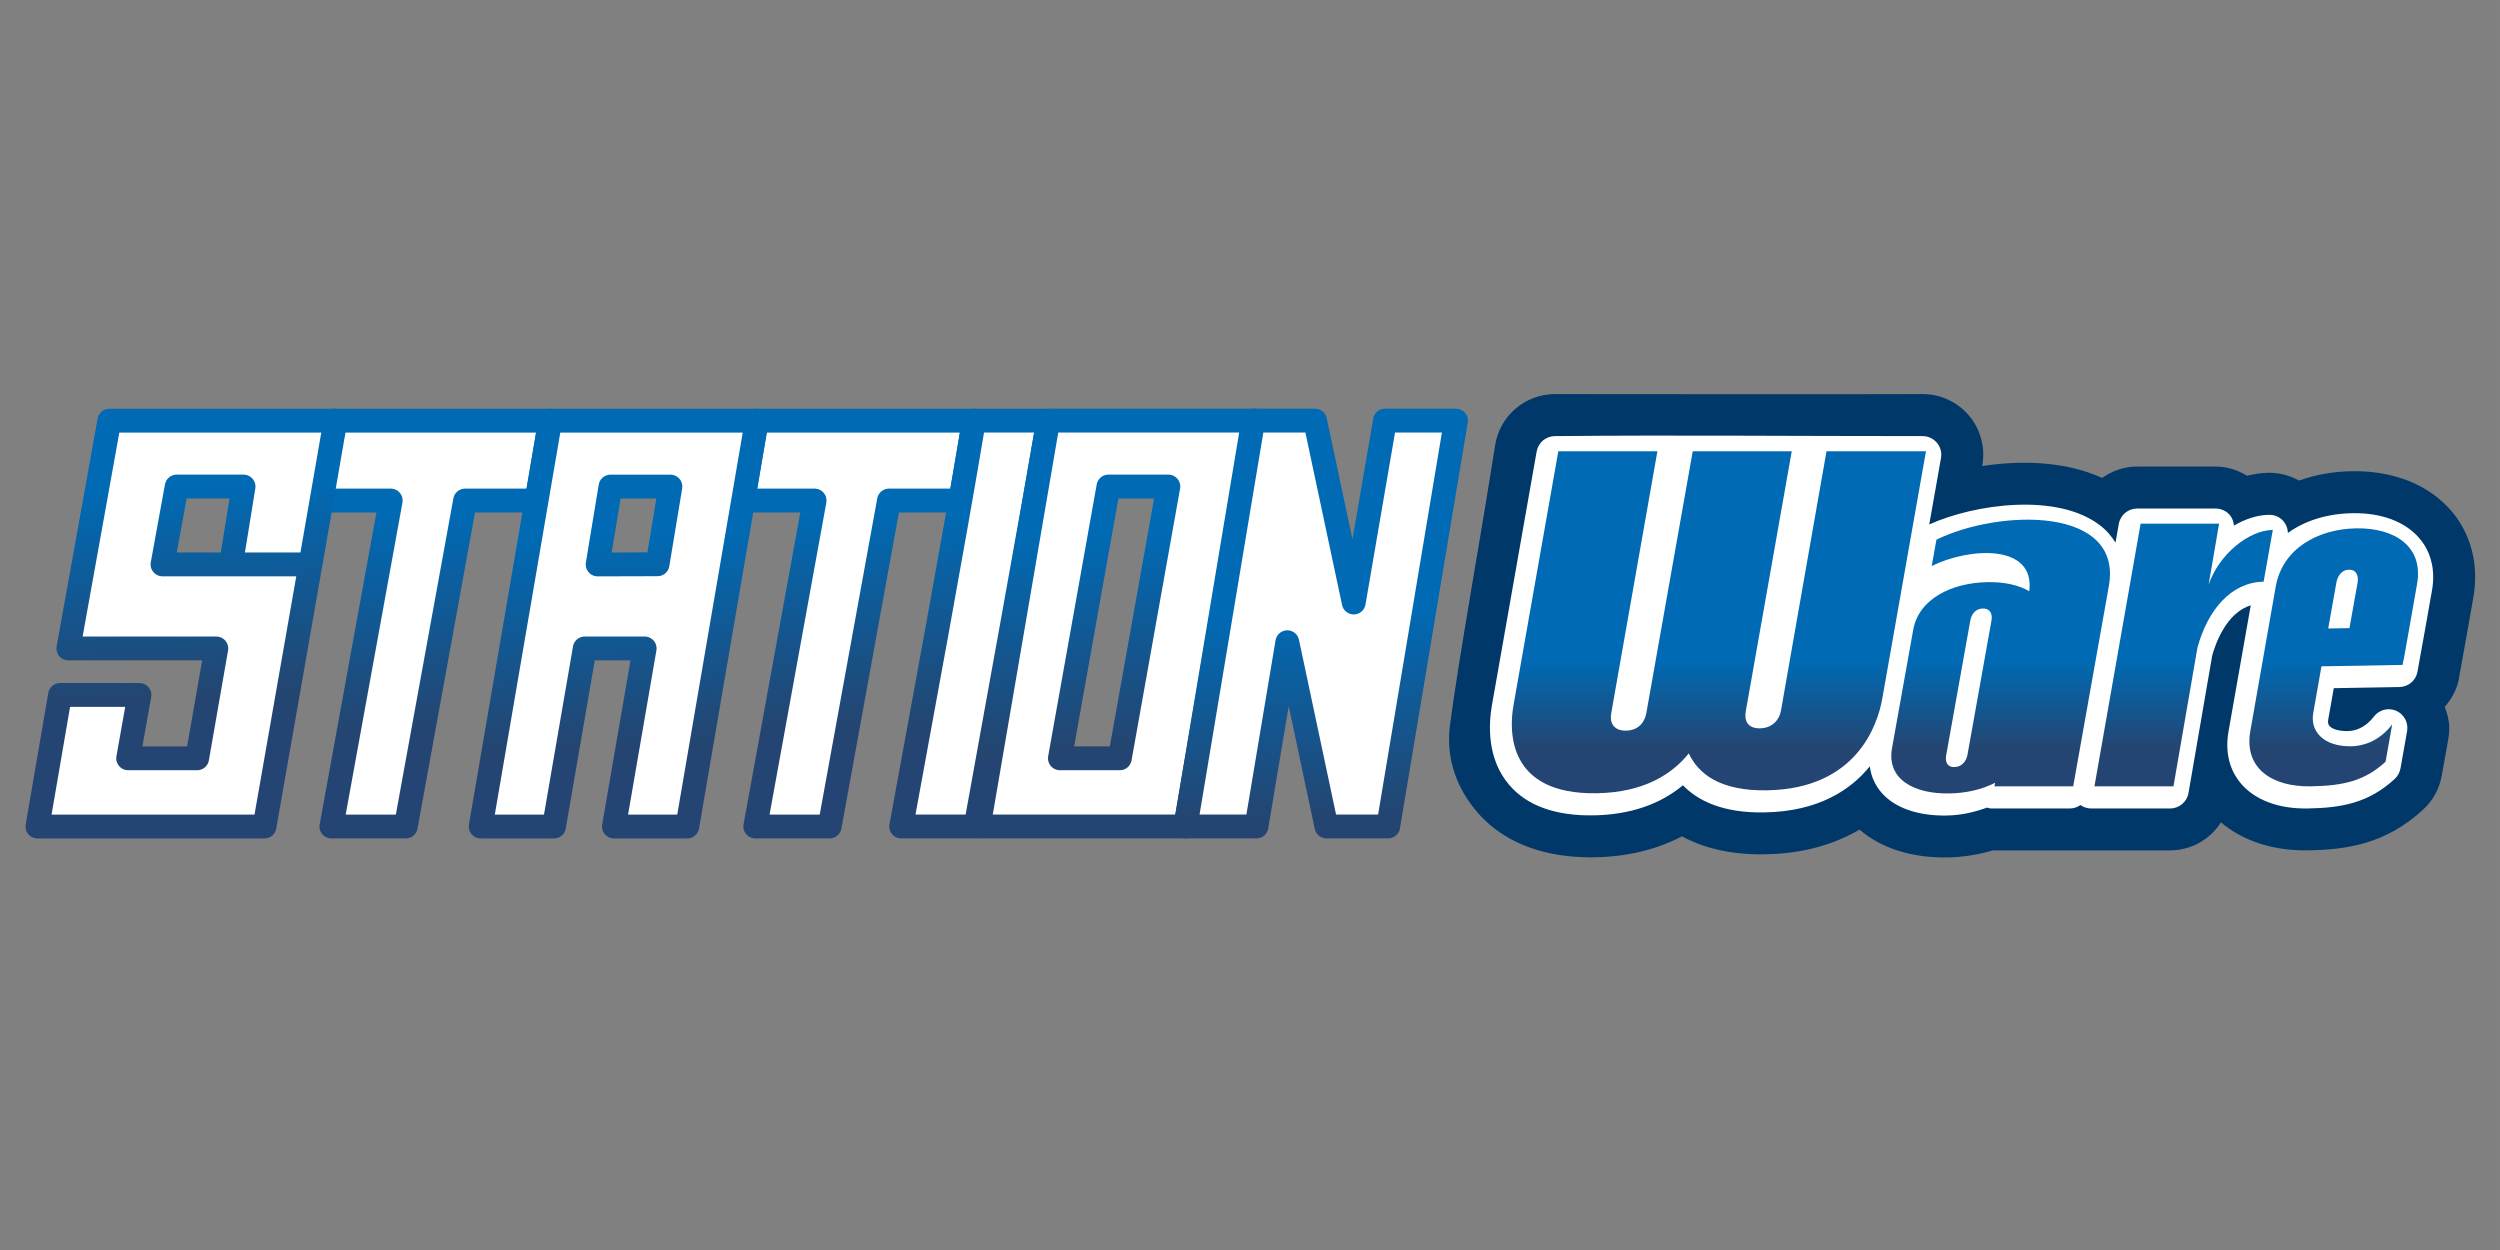 <?xml version="1.0" encoding="UTF-8" standalone="no"?>
<!-- Created with Inkscape (http://www.inkscape.org/) -->

<svg
   width="300pt"
   height="150pt"
   viewBox="0 0 105.833 52.917"
   version="1.1"
   id="svg3223"
   inkscape:version="1.2.2 (732a01da63, 2022-12-09)"
   sodipodi:docname="sw-big-logo.svg"
   inkscape:export-filename="..\logo.png"
   inkscape:export-xdpi="72"
   inkscape:export-ydpi="72"
   xml:space="preserve"
   xmlns:inkscape="http://www.inkscape.org/namespaces/inkscape"
   xmlns:sodipodi="http://sodipodi.sourceforge.net/DTD/sodipodi-0.dtd"
   xmlns:xlink="http://www.w3.org/1999/xlink"
   xmlns="http://www.w3.org/2000/svg"
   xmlns:svg="http://www.w3.org/2000/svg"
   xmlns:rdf="http://www.w3.org/1999/02/22-rdf-syntax-ns#"
   xmlns:cc="http://creativecommons.org/ns#"
   xmlns:dc="http://purl.org/dc/elements/1.1/"><rect x="0" y="0" width="105.833" height="52.917" fill="#808080" stroke="none"/><defs
     id="defs3217"><linearGradient
       inkscape:collect="always"
       id="linearGradient7569"><stop
         style="stop-color:#ffffff;stop-opacity:1;"
         offset="0"
         id="stop7565" /><stop
         style="stop-color:#ffffff;stop-opacity:1;"
         offset="1"
         id="stop7567" /></linearGradient><linearGradient
       x1="0"
       y1="0"
       x2="1"
       y2="0"
       id="linearGradient6765"
       gradientUnits="userSpaceOnUse"
       gradientTransform="matrix(0,9.422,9.422,0,427.488,427.586)"
       spreadMethod="pad"><stop
         id="stop6757"
         style="stop-color:#244573;stop-opacity:1"
         offset="0" /><stop
         id="stop6759"
         style="stop-color:#244570;stop-opacity:1"
         offset="0.034" /><stop
         id="stop6761"
         style="stop-color:#006ab4;stop-opacity:1"
         offset="0.514" /><stop
         id="stop6763"
         style="stop-color:#006ab4;stop-opacity:1"
         offset="1" /></linearGradient><linearGradient
       x1="0"
       y1="0"
       x2="1"
       y2="0"
       id="linearGradient6716"
       gradientUnits="userSpaceOnUse"
       gradientTransform="matrix(0,9.422,9.422,0,427.488,427.586)"
       spreadMethod="pad"><stop
         id="stop6708"
         style="stop-color:#244573;stop-opacity:1"
         offset="0" /><stop
         id="stop6710"
         style="stop-color:#244570;stop-opacity:1"
         offset="0.034" /><stop
         id="stop6712"
         style="stop-color:#006ab4;stop-opacity:1"
         offset="0.36" /><stop
         id="stop6714"
         style="stop-color:#006ab4;stop-opacity:1"
         offset="1" /></linearGradient><clipPath
       id="clipPath18"><path
         d="M 33,543.236 H 684.969 V 33 H 33 Z"
         id="path20" /></clipPath><clipPath
       id="clipPath254"><path
         d="M 33,543.236 H 684.969 V 33 H 33 Z"
         id="path256" /></clipPath><radialGradient
       cx="0"
       cy="0"
       r="1"
       fx="0"
       fy="0"
       id="radialGradient348"
       gradientUnits="userSpaceOnUse"
       gradientTransform="matrix(26.157,0.445,0.445,-26.157,434.48,423.364)"
       spreadMethod="pad"><stop
         id="stop350"
         style="stop-color:#7fa2d4;stop-opacity:1"
         offset="0" /><stop
         id="stop352"
         style="stop-color:#4084c2;stop-opacity:1"
         offset="0.837" /><stop
         id="stop354"
         style="stop-color:#4084c2;stop-opacity:1"
         offset="0.837" /><stop
         id="stop356"
         style="stop-color:#006ab4;stop-opacity:1"
         offset="1" /></radialGradient><radialGradient
       cx="0"
       cy="0"
       r="1"
       fx="0"
       fy="0"
       id="radialGradient372"
       gradientUnits="userSpaceOnUse"
       gradientTransform="matrix(26.174,0.445,0.445,-26.174,434.472,423.366)"
       spreadMethod="pad"><stop
         id="stop374"
         style="stop-color:#7fa2d4;stop-opacity:1"
         offset="0" /><stop
         id="stop376"
         style="stop-color:#4084c2;stop-opacity:1"
         offset="0.837" /><stop
         id="stop378"
         style="stop-color:#4084c2;stop-opacity:1"
         offset="0.837" /><stop
         id="stop380"
         style="stop-color:#006ab4;stop-opacity:1"
         offset="1" /></radialGradient><radialGradient
       cx="0"
       cy="0"
       r="1"
       fx="0"
       fy="0"
       id="radialGradient396"
       gradientUnits="userSpaceOnUse"
       gradientTransform="matrix(26.171,0.445,0.445,-26.171,434.477,423.365)"
       spreadMethod="pad"><stop
         id="stop398"
         style="stop-color:#7fa2d4;stop-opacity:1"
         offset="0" /><stop
         id="stop400"
         style="stop-color:#4084c2;stop-opacity:1"
         offset="0.837" /><stop
         id="stop402"
         style="stop-color:#4084c2;stop-opacity:1"
         offset="0.837" /><stop
         id="stop404"
         style="stop-color:#006ab4;stop-opacity:1"
         offset="1" /></radialGradient><radialGradient
       cx="0"
       cy="0"
       r="1"
       fx="0"
       fy="0"
       id="radialGradient420"
       gradientUnits="userSpaceOnUse"
       gradientTransform="matrix(26.174,0.445,0.445,-26.174,434.472,423.366)"
       spreadMethod="pad"><stop
         id="stop422"
         style="stop-color:#7fa2d4;stop-opacity:1"
         offset="0" /><stop
         id="stop424"
         style="stop-color:#4084c2;stop-opacity:1"
         offset="0.837" /><stop
         id="stop426"
         style="stop-color:#4084c2;stop-opacity:1"
         offset="0.837" /><stop
         id="stop428"
         style="stop-color:#006ab4;stop-opacity:1"
         offset="1" /></radialGradient><radialGradient
       cx="0"
       cy="0"
       r="1"
       fx="0"
       fy="0"
       id="radialGradient444"
       gradientUnits="userSpaceOnUse"
       gradientTransform="matrix(26.171,0.445,0.445,-26.171,434.477,423.365)"
       spreadMethod="pad"><stop
         id="stop446"
         style="stop-color:#7fa2d4;stop-opacity:1"
         offset="0" /><stop
         id="stop448"
         style="stop-color:#4084c2;stop-opacity:1"
         offset="0.837" /><stop
         id="stop450"
         style="stop-color:#4084c2;stop-opacity:1"
         offset="0.837" /><stop
         id="stop452"
         style="stop-color:#006ab4;stop-opacity:1"
         offset="1" /></radialGradient><radialGradient
       cx="0"
       cy="0"
       r="1"
       fx="0"
       fy="0"
       id="radialGradient468"
       gradientUnits="userSpaceOnUse"
       gradientTransform="matrix(26.163,0.445,0.445,-26.163,434.479,423.366)"
       spreadMethod="pad"><stop
         id="stop470"
         style="stop-color:#7fa2d4;stop-opacity:1"
         offset="0" /><stop
         id="stop472"
         style="stop-color:#4084c2;stop-opacity:1"
         offset="0.837" /><stop
         id="stop474"
         style="stop-color:#4084c2;stop-opacity:1"
         offset="0.837" /><stop
         id="stop476"
         style="stop-color:#006ab4;stop-opacity:1"
         offset="1" /></radialGradient><radialGradient
       cx="0"
       cy="0"
       r="1"
       fx="0"
       fy="0"
       id="radialGradient492"
       gradientUnits="userSpaceOnUse"
       gradientTransform="matrix(26.163,0.445,0.445,-26.163,434.479,423.366)"
       spreadMethod="pad"><stop
         id="stop494"
         style="stop-color:#7fa2d4;stop-opacity:1"
         offset="0" /><stop
         id="stop496"
         style="stop-color:#4084c2;stop-opacity:1"
         offset="0.837" /><stop
         id="stop498"
         style="stop-color:#4084c2;stop-opacity:1"
         offset="0.837" /><stop
         id="stop500"
         style="stop-color:#006ab4;stop-opacity:1"
         offset="1" /></radialGradient><radialGradient
       cx="0"
       cy="0"
       r="1"
       fx="0"
       fy="0"
       id="radialGradient516"
       gradientUnits="userSpaceOnUse"
       gradientTransform="matrix(26.157,0.445,0.445,-26.157,434.48,423.364)"
       spreadMethod="pad"><stop
         id="stop518"
         style="stop-color:#7fa2d4;stop-opacity:1"
         offset="0" /><stop
         id="stop520"
         style="stop-color:#4084c2;stop-opacity:1"
         offset="0.837" /><stop
         id="stop522"
         style="stop-color:#4084c2;stop-opacity:1"
         offset="0.837" /><stop
         id="stop524"
         style="stop-color:#006ab4;stop-opacity:1"
         offset="1" /></radialGradient><radialGradient
       cx="0"
       cy="0"
       r="1"
       fx="0"
       fy="0"
       id="radialGradient540"
       gradientUnits="userSpaceOnUse"
       gradientTransform="matrix(26.174,0.445,0.445,-26.174,434.472,423.366)"
       spreadMethod="pad"><stop
         id="stop542"
         style="stop-color:#7fa2d4;stop-opacity:1"
         offset="0" /><stop
         id="stop544"
         style="stop-color:#4084c2;stop-opacity:1"
         offset="0.837" /><stop
         id="stop546"
         style="stop-color:#4084c2;stop-opacity:1"
         offset="0.837" /><stop
         id="stop548"
         style="stop-color:#006ab4;stop-opacity:1"
         offset="1" /></radialGradient><radialGradient
       cx="0"
       cy="0"
       r="1"
       fx="0"
       fy="0"
       id="radialGradient564"
       gradientUnits="userSpaceOnUse"
       gradientTransform="matrix(26.171,0.445,0.445,-26.171,434.477,423.365)"
       spreadMethod="pad"><stop
         id="stop566"
         style="stop-color:#7fa2d4;stop-opacity:1"
         offset="0" /><stop
         id="stop568"
         style="stop-color:#4084c2;stop-opacity:1"
         offset="0.837" /><stop
         id="stop570"
         style="stop-color:#4084c2;stop-opacity:1"
         offset="0.837" /><stop
         id="stop572"
         style="stop-color:#006ab4;stop-opacity:1"
         offset="1" /></radialGradient><radialGradient
       cx="0"
       cy="0"
       r="1"
       fx="0"
       fy="0"
       id="radialGradient588"
       gradientUnits="userSpaceOnUse"
       gradientTransform="matrix(26.174,0.445,0.445,-26.174,434.472,423.366)"
       spreadMethod="pad"><stop
         id="stop590"
         style="stop-color:#7fa2d4;stop-opacity:1"
         offset="0" /><stop
         id="stop592"
         style="stop-color:#4084c2;stop-opacity:1"
         offset="0.837" /><stop
         id="stop594"
         style="stop-color:#4084c2;stop-opacity:1"
         offset="0.837" /><stop
         id="stop596"
         style="stop-color:#006ab4;stop-opacity:1"
         offset="1" /></radialGradient><radialGradient
       cx="0"
       cy="0"
       r="1"
       fx="0"
       fy="0"
       id="radialGradient612"
       gradientUnits="userSpaceOnUse"
       gradientTransform="matrix(26.171,0.445,0.445,-26.171,434.477,423.365)"
       spreadMethod="pad"><stop
         id="stop614"
         style="stop-color:#7fa2d4;stop-opacity:1"
         offset="0" /><stop
         id="stop616"
         style="stop-color:#4084c2;stop-opacity:1"
         offset="0.837" /><stop
         id="stop618"
         style="stop-color:#4084c2;stop-opacity:1"
         offset="0.837" /><stop
         id="stop620"
         style="stop-color:#006ab4;stop-opacity:1"
         offset="1" /></radialGradient><radialGradient
       cx="0"
       cy="0"
       r="1"
       fx="0"
       fy="0"
       id="radialGradient636"
       gradientUnits="userSpaceOnUse"
       gradientTransform="matrix(26.324,0.448,0.448,-26.324,434.476,423.13)"
       spreadMethod="pad"><stop
         id="stop638"
         style="stop-color:#7fa2d4;stop-opacity:1"
         offset="0" /><stop
         id="stop640"
         style="stop-color:#4084c2;stop-opacity:1"
         offset="0.837" /><stop
         id="stop642"
         style="stop-color:#4084c2;stop-opacity:1"
         offset="0.837" /><stop
         id="stop644"
         style="stop-color:#006ab4;stop-opacity:1"
         offset="1" /></radialGradient><radialGradient
       cx="0"
       cy="0"
       r="1"
       fx="0"
       fy="0"
       id="radialGradient660"
       gradientUnits="userSpaceOnUse"
       gradientTransform="matrix(26.163,0.445,0.445,-26.163,434.479,423.366)"
       spreadMethod="pad"><stop
         id="stop662"
         style="stop-color:#7fa2d4;stop-opacity:1"
         offset="0" /><stop
         id="stop664"
         style="stop-color:#4084c2;stop-opacity:1"
         offset="0.837" /><stop
         id="stop666"
         style="stop-color:#4084c2;stop-opacity:1"
         offset="0.837" /><stop
         id="stop668"
         style="stop-color:#006ab4;stop-opacity:1"
         offset="1" /></radialGradient><radialGradient
       cx="0"
       cy="0"
       r="1"
       fx="0"
       fy="0"
       id="radialGradient684"
       gradientUnits="userSpaceOnUse"
       gradientTransform="matrix(26.164,0.445,0.445,-26.164,434.478,423.363)"
       spreadMethod="pad"><stop
         id="stop686"
         style="stop-color:#7fa2d4;stop-opacity:1"
         offset="0" /><stop
         id="stop688"
         style="stop-color:#4084c2;stop-opacity:1"
         offset="0.837" /><stop
         id="stop690"
         style="stop-color:#4084c2;stop-opacity:1"
         offset="0.837" /><stop
         id="stop692"
         style="stop-color:#006ab4;stop-opacity:1"
         offset="1" /></radialGradient><radialGradient
       cx="0"
       cy="0"
       r="1"
       fx="0"
       fy="0"
       id="radialGradient708"
       gradientUnits="userSpaceOnUse"
       gradientTransform="matrix(26.181,0.445,0.445,-26.181,434.469,423.362)"
       spreadMethod="pad"><stop
         id="stop710"
         style="stop-color:#7fa2d4;stop-opacity:1"
         offset="0" /><stop
         id="stop712"
         style="stop-color:#4084c2;stop-opacity:1"
         offset="0.837" /><stop
         id="stop714"
         style="stop-color:#4084c2;stop-opacity:1"
         offset="0.837" /><stop
         id="stop716"
         style="stop-color:#006ab4;stop-opacity:1"
         offset="1" /></radialGradient><radialGradient
       cx="0"
       cy="0"
       r="1"
       fx="0"
       fy="0"
       id="radialGradient732"
       gradientUnits="userSpaceOnUse"
       gradientTransform="matrix(26.155,0.445,0.445,-26.155,434.482,423.367)"
       spreadMethod="pad"><stop
         id="stop734"
         style="stop-color:#7fa2d4;stop-opacity:1"
         offset="0" /><stop
         id="stop736"
         style="stop-color:#4084c2;stop-opacity:1"
         offset="0.837" /><stop
         id="stop738"
         style="stop-color:#4084c2;stop-opacity:1"
         offset="0.837" /><stop
         id="stop740"
         style="stop-color:#006ab4;stop-opacity:1"
         offset="1" /></radialGradient><radialGradient
       cx="0"
       cy="0"
       r="1"
       fx="0"
       fy="0"
       id="radialGradient756"
       gradientUnits="userSpaceOnUse"
       gradientTransform="matrix(26.155,0.445,0.445,-26.155,434.482,423.367)"
       spreadMethod="pad"><stop
         id="stop758"
         style="stop-color:#7fa2d4;stop-opacity:1"
         offset="0" /><stop
         id="stop760"
         style="stop-color:#4084c2;stop-opacity:1"
         offset="0.837" /><stop
         id="stop762"
         style="stop-color:#4084c2;stop-opacity:1"
         offset="0.837" /><stop
         id="stop764"
         style="stop-color:#006ab4;stop-opacity:1"
         offset="1" /></radialGradient><radialGradient
       cx="0"
       cy="0"
       r="1"
       fx="0"
       fy="0"
       id="radialGradient780"
       gradientUnits="userSpaceOnUse"
       gradientTransform="matrix(26.171,0.445,0.445,-26.17,434.477,423.368)"
       spreadMethod="pad"><stop
         id="stop782"
         style="stop-color:#7fa2d4;stop-opacity:1"
         offset="0" /><stop
         id="stop784"
         style="stop-color:#4084c2;stop-opacity:1"
         offset="0.837" /><stop
         id="stop786"
         style="stop-color:#4084c2;stop-opacity:1"
         offset="0.837" /><stop
         id="stop788"
         style="stop-color:#006ab4;stop-opacity:1"
         offset="1" /></radialGradient><radialGradient
       cx="0"
       cy="0"
       r="1"
       fx="0"
       fy="0"
       id="radialGradient804"
       gradientUnits="userSpaceOnUse"
       gradientTransform="matrix(26.174,0.445,0.445,-26.174,434.472,423.366)"
       spreadMethod="pad"><stop
         id="stop806"
         style="stop-color:#7fa2d4;stop-opacity:1"
         offset="0" /><stop
         id="stop808"
         style="stop-color:#4084c2;stop-opacity:1"
         offset="0.837" /><stop
         id="stop810"
         style="stop-color:#4084c2;stop-opacity:1"
         offset="0.837" /><stop
         id="stop812"
         style="stop-color:#006ab4;stop-opacity:1"
         offset="1" /></radialGradient><radialGradient
       cx="0"
       cy="0"
       r="1"
       fx="0"
       fy="0"
       id="radialGradient828"
       gradientUnits="userSpaceOnUse"
       gradientTransform="matrix(26.171,0.445,0.445,-26.171,434.477,423.365)"
       spreadMethod="pad"><stop
         id="stop830"
         style="stop-color:#7fa2d4;stop-opacity:1"
         offset="0" /><stop
         id="stop832"
         style="stop-color:#4084c2;stop-opacity:1"
         offset="0.837" /><stop
         id="stop834"
         style="stop-color:#4084c2;stop-opacity:1"
         offset="0.837" /><stop
         id="stop836"
         style="stop-color:#006ab4;stop-opacity:1"
         offset="1" /></radialGradient><radialGradient
       cx="0"
       cy="0"
       r="1"
       fx="0"
       fy="0"
       id="radialGradient852"
       gradientUnits="userSpaceOnUse"
       gradientTransform="matrix(26.174,0.445,0.445,-26.174,434.472,423.366)"
       spreadMethod="pad"><stop
         id="stop854"
         style="stop-color:#7fa2d4;stop-opacity:1"
         offset="0" /><stop
         id="stop856"
         style="stop-color:#4084c2;stop-opacity:1"
         offset="0.837" /><stop
         id="stop858"
         style="stop-color:#4084c2;stop-opacity:1"
         offset="0.837" /><stop
         id="stop860"
         style="stop-color:#006ab4;stop-opacity:1"
         offset="1" /></radialGradient><radialGradient
       cx="0"
       cy="0"
       r="1"
       fx="0"
       fy="0"
       id="radialGradient876"
       gradientUnits="userSpaceOnUse"
       gradientTransform="matrix(26.171,0.445,0.445,-26.171,434.477,423.365)"
       spreadMethod="pad"><stop
         id="stop878"
         style="stop-color:#7fa2d4;stop-opacity:1"
         offset="0" /><stop
         id="stop880"
         style="stop-color:#4084c2;stop-opacity:1"
         offset="0.837" /><stop
         id="stop882"
         style="stop-color:#4084c2;stop-opacity:1"
         offset="0.837" /><stop
         id="stop884"
         style="stop-color:#006ab4;stop-opacity:1"
         offset="1" /></radialGradient><radialGradient
       cx="0"
       cy="0"
       r="1"
       fx="0"
       fy="0"
       id="radialGradient900"
       gradientUnits="userSpaceOnUse"
       gradientTransform="matrix(26.157,0.445,0.445,-26.157,434.479,423.368)"
       spreadMethod="pad"><stop
         id="stop902"
         style="stop-color:#7fa2d4;stop-opacity:1"
         offset="0" /><stop
         id="stop904"
         style="stop-color:#4084c2;stop-opacity:1"
         offset="0.837" /><stop
         id="stop906"
         style="stop-color:#4084c2;stop-opacity:1"
         offset="0.837" /><stop
         id="stop908"
         style="stop-color:#006ab4;stop-opacity:1"
         offset="1" /></radialGradient><radialGradient
       cx="0"
       cy="0"
       r="1"
       fx="0"
       fy="0"
       id="radialGradient924"
       gradientUnits="userSpaceOnUse"
       gradientTransform="matrix(26.173,0.445,0.445,-26.173,434.479,423.36)"
       spreadMethod="pad"><stop
         id="stop926"
         style="stop-color:#7fa2d4;stop-opacity:1"
         offset="0" /><stop
         id="stop928"
         style="stop-color:#4084c2;stop-opacity:1"
         offset="0.837" /><stop
         id="stop930"
         style="stop-color:#4084c2;stop-opacity:1"
         offset="0.837" /><stop
         id="stop932"
         style="stop-color:#006ab4;stop-opacity:1"
         offset="1" /></radialGradient><radialGradient
       cx="0"
       cy="0"
       r="1"
       fx="0"
       fy="0"
       id="radialGradient948"
       gradientUnits="userSpaceOnUse"
       gradientTransform="matrix(26.165,0.445,0.445,-26.165,434.478,423.368)"
       spreadMethod="pad"><stop
         id="stop950"
         style="stop-color:#7fa2d4;stop-opacity:1"
         offset="0" /><stop
         id="stop952"
         style="stop-color:#4084c2;stop-opacity:1"
         offset="0.837" /><stop
         id="stop954"
         style="stop-color:#4084c2;stop-opacity:1"
         offset="0.837" /><stop
         id="stop956"
         style="stop-color:#006ab4;stop-opacity:1"
         offset="1" /></radialGradient><radialGradient
       cx="0"
       cy="0"
       r="1"
       fx="0"
       fy="0"
       id="radialGradient972"
       gradientUnits="userSpaceOnUse"
       gradientTransform="matrix(26.34,0.448,0.448,-26.34,434.403,423.374)"
       spreadMethod="pad"><stop
         id="stop974"
         style="stop-color:#7fa2d4;stop-opacity:1"
         offset="0" /><stop
         id="stop976"
         style="stop-color:#4084c2;stop-opacity:1"
         offset="0.837" /><stop
         id="stop978"
         style="stop-color:#4084c2;stop-opacity:1"
         offset="0.837" /><stop
         id="stop980"
         style="stop-color:#006ab4;stop-opacity:1"
         offset="1" /></radialGradient><radialGradient
       cx="0"
       cy="0"
       r="1"
       fx="0"
       fy="0"
       id="radialGradient996"
       gradientUnits="userSpaceOnUse"
       gradientTransform="matrix(26.14,0.444,0.444,-26.14,434.491,423.364)"
       spreadMethod="pad"><stop
         id="stop998"
         style="stop-color:#7fa2d4;stop-opacity:1"
         offset="0" /><stop
         id="stop1000"
         style="stop-color:#4084c2;stop-opacity:1"
         offset="0.837" /><stop
         id="stop1002"
         style="stop-color:#4084c2;stop-opacity:1"
         offset="0.837" /><stop
         id="stop1004"
         style="stop-color:#006ab4;stop-opacity:1"
         offset="1" /></radialGradient><radialGradient
       cx="0"
       cy="0"
       r="1"
       fx="0"
       fy="0"
       id="radialGradient1020"
       gradientUnits="userSpaceOnUse"
       gradientTransform="matrix(26.324,0.448,0.448,-26.324,434.476,423.13)"
       spreadMethod="pad"><stop
         id="stop1022"
         style="stop-color:#7fa2d4;stop-opacity:1"
         offset="0" /><stop
         id="stop1024"
         style="stop-color:#4084c2;stop-opacity:1"
         offset="0.837" /><stop
         id="stop1026"
         style="stop-color:#4084c2;stop-opacity:1"
         offset="0.837" /><stop
         id="stop1028"
         style="stop-color:#006ab4;stop-opacity:1"
         offset="1" /></radialGradient><radialGradient
       cx="0"
       cy="0"
       r="1"
       fx="0"
       fy="0"
       id="radialGradient1044"
       gradientUnits="userSpaceOnUse"
       gradientTransform="matrix(26.324,0.448,0.448,-26.324,434.476,423.13)"
       spreadMethod="pad"><stop
         id="stop1046"
         style="stop-color:#7fa2d4;stop-opacity:1"
         offset="0" /><stop
         id="stop1048"
         style="stop-color:#4084c2;stop-opacity:1"
         offset="0.837" /><stop
         id="stop1050"
         style="stop-color:#4084c2;stop-opacity:1"
         offset="0.837" /><stop
         id="stop1052"
         style="stop-color:#006ab4;stop-opacity:1"
         offset="1" /></radialGradient><radialGradient
       cx="0"
       cy="0"
       r="1"
       fx="0"
       fy="0"
       id="radialGradient1068"
       gradientUnits="userSpaceOnUse"
       gradientTransform="matrix(26.139,0.444,0.444,-26.139,434.482,423.383)"
       spreadMethod="pad"><stop
         id="stop1070"
         style="stop-color:#7fa2d4;stop-opacity:1"
         offset="0" /><stop
         id="stop1072"
         style="stop-color:#4084c2;stop-opacity:1"
         offset="0.837" /><stop
         id="stop1074"
         style="stop-color:#4084c2;stop-opacity:1"
         offset="0.837" /><stop
         id="stop1076"
         style="stop-color:#006ab4;stop-opacity:1"
         offset="1" /></radialGradient><radialGradient
       cx="0"
       cy="0"
       r="1"
       fx="0"
       fy="0"
       id="radialGradient1092"
       gradientUnits="userSpaceOnUse"
       gradientTransform="matrix(26.163,0.445,0.445,-26.163,434.477,423.368)"
       spreadMethod="pad"><stop
         id="stop1094"
         style="stop-color:#7fa2d4;stop-opacity:1"
         offset="0" /><stop
         id="stop1096"
         style="stop-color:#4084c2;stop-opacity:1"
         offset="0.837" /><stop
         id="stop1098"
         style="stop-color:#4084c2;stop-opacity:1"
         offset="0.837" /><stop
         id="stop1100"
         style="stop-color:#006ab4;stop-opacity:1"
         offset="1" /></radialGradient><radialGradient
       cx="0"
       cy="0"
       r="1"
       fx="0"
       fy="0"
       id="radialGradient1116"
       gradientUnits="userSpaceOnUse"
       gradientTransform="matrix(26.209,0.446,0.446,-26.209,434.452,423.356)"
       spreadMethod="pad"><stop
         id="stop1118"
         style="stop-color:#7fa2d4;stop-opacity:1"
         offset="0" /><stop
         id="stop1120"
         style="stop-color:#4084c2;stop-opacity:1"
         offset="0.837" /><stop
         id="stop1122"
         style="stop-color:#4084c2;stop-opacity:1"
         offset="0.837" /><stop
         id="stop1124"
         style="stop-color:#006ab4;stop-opacity:1"
         offset="1" /></radialGradient><radialGradient
       cx="0"
       cy="0"
       r="1"
       fx="0"
       fy="0"
       id="radialGradient1140"
       gradientUnits="userSpaceOnUse"
       gradientTransform="matrix(26.172,0.445,0.445,-26.172,434.481,423.353)"
       spreadMethod="pad"><stop
         id="stop1142"
         style="stop-color:#7fa2d4;stop-opacity:1"
         offset="0" /><stop
         id="stop1144"
         style="stop-color:#4084c2;stop-opacity:1"
         offset="0.837" /><stop
         id="stop1146"
         style="stop-color:#4084c2;stop-opacity:1"
         offset="0.837" /><stop
         id="stop1148"
         style="stop-color:#006ab4;stop-opacity:1"
         offset="1" /></radialGradient><radialGradient
       cx="0"
       cy="0"
       r="1"
       fx="0"
       fy="0"
       id="radialGradient1216"
       gradientUnits="userSpaceOnUse"
       gradientTransform="matrix(7,0.119,0.119,-7,450.871,432.726)"
       spreadMethod="pad"><stop
         id="stop1218"
         style="stop-color:#e9202e;stop-opacity:1"
         offset="0" /><stop
         id="stop1220"
         style="stop-color:#ffd225;stop-opacity:1"
         offset="0.202" /><stop
         id="stop1222"
         style="stop-color:#e9202e;stop-opacity:1"
         offset="1" /></radialGradient><linearGradient
       x1="0"
       y1="0"
       x2="1"
       y2="0"
       id="linearGradient1246"
       gradientUnits="userSpaceOnUse"
       gradientTransform="matrix(-0.446,7.233,7.233,0.446,443.586,425.45)"
       spreadMethod="pad"><stop
         id="stop1248"
         style="stop-color:#244573;stop-opacity:1"
         offset="0" /><stop
         id="stop1250"
         style="stop-color:#244570;stop-opacity:1"
         offset="0.034" /><stop
         id="stop1252"
         style="stop-color:#006ab4;stop-opacity:1"
         offset="0.36" /><stop
         id="stop1254"
         style="stop-color:#006ab4;stop-opacity:1"
         offset="1" /></linearGradient><linearGradient
       x1="0"
       y1="0"
       x2="1"
       y2="0"
       id="linearGradient1316"
       gradientUnits="userSpaceOnUse"
       gradientTransform="matrix(0,9.422,9.422,0,374.221,427.585)"
       spreadMethod="pad"><stop
         id="stop1318"
         style="stop-color:#244573;stop-opacity:1"
         offset="0" /><stop
         id="stop1320"
         style="stop-color:#244570;stop-opacity:1"
         offset="0.034" /><stop
         id="stop1322"
         style="stop-color:#006ab4;stop-opacity:1"
         offset="0.36" /><stop
         id="stop1324"
         style="stop-color:#006ab4;stop-opacity:1"
         offset="1" /></linearGradient><linearGradient
       x1="0"
       y1="0"
       x2="1"
       y2="0"
       id="linearGradient1340"
       gradientUnits="userSpaceOnUse"
       gradientTransform="matrix(0,9.422,9.422,0,394.5,427.586)"
       spreadMethod="pad"><stop
         id="stop1342"
         style="stop-color:#244573;stop-opacity:1"
         offset="0" /><stop
         id="stop1344"
         style="stop-color:#244570;stop-opacity:1"
         offset="0.034" /><stop
         id="stop1346"
         style="stop-color:#006ab4;stop-opacity:1"
         offset="0.36" /><stop
         id="stop1348"
         style="stop-color:#006ab4;stop-opacity:1"
         offset="1" /></linearGradient><linearGradient
       x1="0"
       y1="0"
       x2="1"
       y2="0"
       id="linearGradient1364"
       gradientUnits="userSpaceOnUse"
       gradientTransform="matrix(0,9.422,9.422,0,390.225,427.586)"
       spreadMethod="pad"><stop
         id="stop1366"
         style="stop-color:#244573;stop-opacity:1"
         offset="0" /><stop
         id="stop1368"
         style="stop-color:#244570;stop-opacity:1"
         offset="0.034" /><stop
         id="stop1370"
         style="stop-color:#006ab4;stop-opacity:1"
         offset="0.36" /><stop
         id="stop1372"
         style="stop-color:#006ab4;stop-opacity:1"
         offset="1" /></linearGradient><linearGradient
       x1="0"
       y1="0"
       x2="1"
       y2="0"
       id="linearGradient1388"
       gradientUnits="userSpaceOnUse"
       gradientTransform="matrix(0,9.422,9.422,0,383.978,427.585)"
       spreadMethod="pad"><stop
         id="stop1390"
         style="stop-color:#244573;stop-opacity:1"
         offset="0" /><stop
         id="stop1392"
         style="stop-color:#244570;stop-opacity:1"
         offset="0.034" /><stop
         id="stop1394"
         style="stop-color:#006ab4;stop-opacity:1"
         offset="0.36" /><stop
         id="stop1396"
         style="stop-color:#006ab4;stop-opacity:1"
         offset="1" /></linearGradient><linearGradient
       x1="0"
       y1="0"
       x2="1"
       y2="0"
       id="linearGradient1412"
       gradientUnits="userSpaceOnUse"
       gradientTransform="matrix(0,9.422,9.422,0,427.488,427.586)"
       spreadMethod="pad"><stop
         id="stop1414"
         style="stop-color:#244573;stop-opacity:1"
         offset="0" /><stop
         id="stop1416"
         style="stop-color:#244570;stop-opacity:1"
         offset="0.034" /><stop
         id="stop1418"
         style="stop-color:#006ab4;stop-opacity:1"
         offset="0.36" /><stop
         id="stop1420"
         style="stop-color:#006ab4;stop-opacity:1"
         offset="1" /></linearGradient><linearGradient
       x1="0"
       y1="0"
       x2="1"
       y2="0"
       id="linearGradient1436"
       gradientUnits="userSpaceOnUse"
       gradientTransform="matrix(0,9.422,9.422,0,421.242,427.585)"
       spreadMethod="pad"><stop
         id="stop1438"
         style="stop-color:#244573;stop-opacity:1"
         offset="0" /><stop
         id="stop1440"
         style="stop-color:#244570;stop-opacity:1"
         offset="0.034" /><stop
         id="stop1442"
         style="stop-color:#006ab4;stop-opacity:1"
         offset="0.36" /><stop
         id="stop1444"
         style="stop-color:#006ab4;stop-opacity:1"
         offset="1" /></linearGradient><linearGradient
       x1="0"
       y1="0"
       x2="1"
       y2="0"
       id="linearGradient1460"
       gradientUnits="userSpaceOnUse"
       gradientTransform="matrix(0,9.423,9.423,0,399.054,427.585)"
       spreadMethod="pad"><stop
         id="stop1462"
         style="stop-color:#244573;stop-opacity:1"
         offset="0" /><stop
         id="stop1464"
         style="stop-color:#244570;stop-opacity:1"
         offset="0.034" /><stop
         id="stop1466"
         style="stop-color:#006ab4;stop-opacity:1"
         offset="0.36" /><stop
         id="stop1468"
         style="stop-color:#006ab4;stop-opacity:1"
         offset="1" /></linearGradient><linearGradient
       x1="0"
       y1="0"
       x2="1"
       y2="0"
       id="linearGradient1484"
       gradientUnits="userSpaceOnUse"
       gradientTransform="matrix(0,9.42,9.42,0,432.61,427.586)"
       spreadMethod="pad"><stop
         id="stop1486"
         style="stop-color:#244573;stop-opacity:1"
         offset="0" /><stop
         id="stop1488"
         style="stop-color:#244570;stop-opacity:1"
         offset="0.034" /><stop
         id="stop1490"
         style="stop-color:#006ab4;stop-opacity:1"
         offset="0.36" /><stop
         id="stop1492"
         style="stop-color:#006ab4;stop-opacity:1"
         offset="1" /></linearGradient><linearGradient
       x1="0"
       y1="0"
       x2="1"
       y2="0"
       id="linearGradient1508"
       gradientUnits="userSpaceOnUse"
       gradientTransform="matrix(0,9.422,9.422,0,411.627,427.585)"
       spreadMethod="pad"><stop
         id="stop1510"
         style="stop-color:#244573;stop-opacity:1"
         offset="0" /><stop
         id="stop1512"
         style="stop-color:#244570;stop-opacity:1"
         offset="0.034" /><stop
         id="stop1514"
         style="stop-color:#006ab4;stop-opacity:1"
         offset="0.36" /><stop
         id="stop1516"
         style="stop-color:#006ab4;stop-opacity:1"
         offset="1" /></linearGradient><clipPath
       id="clipPath1528"><path
         d="M 33,543.236 H 684.969 V 33 H 33 Z"
         id="path1530" /></clipPath><clipPath
       id="clipPath1540"><path
         d="M 358.682,326.258 H 24.603 v 225.614 h 334.079 z"
         id="path1542" /></clipPath><clipPath
       id="clipPath1548"><path
         d="M 24.501,579.917 H 621.129 V -6.006 H 24.501 Z"
         id="path1550" /></clipPath><clipPath
       id="clipPath1846"><path
         d="M 33,543.236 H 684.969 V 33 H 33 Z"
         id="path1848" /></clipPath><clipPath
       id="clipPath1918"><path
         d="M 33,543.236 H 684.969 V 33 H 33 Z"
         id="path1920" /></clipPath><clipPath
       id="clipPath1936"><path
         d="M 33,543.236 H 684.969 V 33 H 33 Z"
         id="path1938" /></clipPath><clipPath
       id="clipPath2476"><path
         d="M 33,543.236 H 684.969 V 33 H 33 Z"
         id="path2478" /></clipPath><clipPath
       id="clipPath2496"><path
         d="M 33,543.236 H 684.969 V 33 H 33 Z"
         id="path2498" /></clipPath><clipPath
       id="clipPath2506"><path
         d="M 235.679,62.929 H 127.934 v 45.386 h 107.745 z"
         id="path2508" /></clipPath><clipPath
       id="clipPath2600"><path
         d="M 33,543.236 H 684.969 V 33 H 33 Z"
         id="path2602" /></clipPath><linearGradient
       inkscape:collect="always"
       xlink:href="#linearGradient7569"
       id="linearGradient7571-9"
       x1="132.402"
       y1="163.034"
       x2="132.402"
       y2="163.034"
       gradientUnits="userSpaceOnUse"
       gradientTransform="matrix(1.327,-0.066,0.059,1.191,-35.001,-68.891)" /><linearGradient
       inkscape:collect="always"
       xlink:href="#linearGradient6765"
       id="linearGradient6755-9"
       x1="132.402"
       y1="178.698"
       x2="132.402"
       y2="163.034"
       gradientUnits="userSpaceOnUse"
       spreadMethod="pad"
       gradientTransform="matrix(1.327,-0.066,0.059,1.191,-35.001,-68.891)" /><linearGradient
       inkscape:collect="always"
       xlink:href="#linearGradient7569"
       id="linearGradient21244"
       gradientUnits="userSpaceOnUse"
       x1="132.402"
       y1="163.034"
       x2="132.402"
       y2="163.034"
       gradientTransform="matrix(1.213,-0.039,0.039,1.213,-27.508,-72.885)" /><linearGradient
       inkscape:collect="always"
       xlink:href="#linearGradient6765"
       id="linearGradient21246"
       gradientUnits="userSpaceOnUse"
       x1="132.402"
       y1="178.698"
       x2="132.402"
       y2="163.034"
       spreadMethod="pad"
       gradientTransform="matrix(1.213,-0.039,0.039,1.213,-27.508,-72.885)" /><linearGradient
       inkscape:collect="always"
       xlink:href="#linearGradient7569"
       id="linearGradient22700"
       gradientUnits="userSpaceOnUse"
       x1="132.402"
       y1="163.034"
       x2="132.402"
       y2="163.034"
       gradientTransform="matrix(1.196,-0.045,0.045,1.196,-30.757,-68.191)" /><linearGradient
       inkscape:collect="always"
       xlink:href="#linearGradient6765"
       id="linearGradient22702"
       gradientUnits="userSpaceOnUse"
       x1="132.402"
       y1="178.698"
       x2="132.402"
       y2="163.034"
       spreadMethod="pad"
       gradientTransform="matrix(1.196,-0.045,0.045,1.196,-30.757,-68.191)" /><linearGradient
       inkscape:collect="always"
       xlink:href="#linearGradient7569"
       id="linearGradient23466"
       gradientUnits="userSpaceOnUse"
       x1="132.402"
       y1="163.034"
       x2="132.402"
       y2="163.034"
       gradientTransform="matrix(1.158,-0.042,0.042,1.158,-41.648,-57.049)" /><linearGradient
       inkscape:collect="always"
       xlink:href="#linearGradient6765"
       id="linearGradient23468"
       gradientUnits="userSpaceOnUse"
       x1="132.402"
       y1="178.698"
       x2="132.402"
       y2="163.034"
       spreadMethod="pad"
       gradientTransform="matrix(1.158,-0.042,0.042,1.158,-41.648,-57.049)" /><linearGradient
       inkscape:collect="always"
       xlink:href="#linearGradient7569"
       id="linearGradient24254"
       gradientUnits="userSpaceOnUse"
       gradientTransform="matrix(1.213,-0.039,0.039,1.213,-9.563,-72.96)"
       x1="132.402"
       y1="163.034"
       x2="132.402"
       y2="163.034" /><linearGradient
       inkscape:collect="always"
       xlink:href="#linearGradient6765"
       id="linearGradient24256"
       gradientUnits="userSpaceOnUse"
       gradientTransform="matrix(1.213,-0.039,0.039,1.213,-9.563,-72.96)"
       x1="132.402"
       y1="178.698"
       x2="132.402"
       y2="163.034"
       spreadMethod="pad" /><linearGradient
       inkscape:collect="always"
       xlink:href="#linearGradient7569"
       id="linearGradient24410"
       gradientUnits="userSpaceOnUse"
       gradientTransform="matrix(1.213,-0.039,0.039,1.213,-3.386,-72.949)"
       x1="132.402"
       y1="163.034"
       x2="132.402"
       y2="163.034" /><linearGradient
       inkscape:collect="always"
       xlink:href="#linearGradient6765"
       id="linearGradient24412"
       gradientUnits="userSpaceOnUse"
       gradientTransform="matrix(1.213,-0.039,0.039,1.213,-3.386,-72.949)"
       x1="132.402"
       y1="178.698"
       x2="132.402"
       y2="163.034"
       spreadMethod="pad" /><linearGradient
       inkscape:collect="always"
       xlink:href="#linearGradient7569"
       id="linearGradient24466"
       gradientUnits="userSpaceOnUse"
       gradientTransform="matrix(1.196,-0.045,0.045,1.196,-9.676,-68.193)"
       x1="132.402"
       y1="163.034"
       x2="132.402"
       y2="163.034" /><linearGradient
       inkscape:collect="always"
       xlink:href="#linearGradient6765"
       id="linearGradient24468"
       gradientUnits="userSpaceOnUse"
       gradientTransform="matrix(1.196,-0.045,0.045,1.196,-9.676,-68.193)"
       x1="132.402"
       y1="178.698"
       x2="132.402"
       y2="163.034"
       spreadMethod="pad" /></defs><sodipodi:namedview
     id="base"
     pagecolor="#ffffff"
     bordercolor="#666666"
     borderopacity="1.0"
     inkscape:pageopacity="0.0"
     inkscape:pageshadow="2"
     inkscape:zoom="2.8284271"
     inkscape:cx="180.84256"
     inkscape:cy="90.863221"
     inkscape:document-units="mm"
     inkscape:current-layer="g660"
     showgrid="false"
     inkscape:pagecheckerboard="true"
     inkscape:window-width="1920"
     inkscape:window-height="1017"
     inkscape:window-x="-8"
     inkscape:window-y="-8"
     inkscape:window-maximized="1"
     inkscape:showpageshadow="2"
     inkscape:deskcolor="#d1d1d1" /><g
     inkscape:label="Layer 1"
     inkscape:groupmode="layer"
     id="layer1"
     transform="translate(-56.556,-109.304)"><g
       id="g660"
       transform="translate(0.234,0.001)"><g
         id="g1827"
         transform="translate(-0.041)"><path
           inkscape:connector-curvature="0"
           id="path176"
           style="fill:url(#linearGradient21244);fill-opacity:1;fill-rule:nonzero;stroke:url(#linearGradient21246);stroke-width:1.009;stroke-linejoin:round;stroke-dasharray:none;stroke-opacity:1"
           d="m 69.874,130.492 h 3.029 l -2.511,13.8 h 3.149 l 2.511,-13.8 h 3.029 l 0.571,-3.381 h -9.207 z"
           sodipodi:nodetypes="ccccccccc" /><path
           inkscape:connector-curvature="0"
           id="path176-2"
           style="fill:url(#linearGradient24254);fill-opacity:1;fill-rule:nonzero;stroke:url(#linearGradient24256);stroke-width:1.009;stroke-linejoin:round;stroke-dasharray:none;stroke-opacity:1"
           d="m 87.818,130.492 h 3.029 l -2.511,13.8 h 3.149 l 2.511,-13.8 h 3.029 l 0.571,-3.381 h -2.93 -6.277 z"
           sodipodi:nodetypes="cccccccccc" /><path
           inkscape:connector-curvature="0"
           id="path176-2-2"
           style="fill:url(#linearGradient24410);fill-opacity:1;fill-rule:nonzero;stroke:url(#linearGradient24412);stroke-width:1.009;stroke-linejoin:round;stroke-dasharray:none;stroke-opacity:1"
           d="m 94.513,144.291 h 3.149 c 1.022,-5.632 2.135,-11.769 3.083,-17.181 h -3.151 c -0.983,5.86 -2.155,12.096 -3.081,17.181 z"
           sodipodi:nodetypes="ccccc" /><path
           inkscape:connector-curvature="0"
           id="path180"
           style="fill:url(#linearGradient22700);fill-opacity:1;fill-rule:nonzero;stroke:url(#linearGradient22702);stroke-width:1.009;stroke-linejoin:round;stroke-dasharray:none;stroke-opacity:1"
           d="m 81.663,133.198 0.544,-3.297 h 2.536 l -0.544,3.29 z m 3.795,11.095 2.945,-17.181 H 79.656 l -2.945,17.181 h 3.105 l 1.301,-7.539 h 2.536 l -1.301,7.539 z"
           sodipodi:nodetypes="cccccccccccccc" /><path
           inkscape:connector-curvature="0"
           id="path180-7"
           style="fill:url(#linearGradient24466);fill-opacity:1;fill-rule:nonzero;stroke:url(#linearGradient24468);stroke-width:1.009;stroke-linejoin:round;stroke-dasharray:none;stroke-opacity:1"
           d="m 101.232,141.405 2.055,-11.506 h 2.536 l -2.055,11.506 z m 5.307,2.885 2.945,-17.181 h -8.747 l -2.945,17.181 c 3.016,7.5e-4 5.956,-6e-5 8.747,0 z"
           sodipodi:nodetypes="cccccccccc" /><path
           inkscape:connector-curvature="0"
           id="path196"
           style="fill:url(#linearGradient23466);fill-opacity:1;fill-rule:nonzero;stroke:url(#linearGradient23468);stroke-width:1.009;stroke-linejoin:round;stroke-dasharray:none;stroke-opacity:1"
           d="m 109.554,144.29 1.305,-7.799 1.655,7.799 h 2.616 l 2.87,-17.181 h -3.006 l -1.323,7.701 -1.638,-7.701 h -2.616 l -2.869,17.181 z"
           sodipodi:nodetypes="ccccccccccc" /><g
           id="g25241"
           transform="matrix(1.021,0,0,1.021,-9.485,-5.056)"><g
             id="g24304"
             transform="matrix(1.009,0,0,1.009,31.456,-13.521)"><g
               id="g24357"><path
                 d="m 133.477,145.407 c -0.924,-1.082 -2.377,-1.663 -4.092,-1.635 -0.779,0.012 -1.507,0.147 -2.17,0.384 -0.38,-0.212 -0.816,-0.325 -1.26,-0.319 -0.291,0.005 -0.584,0.051 -0.876,0.12 -0.389,-0.237 -0.827,-0.377 -1.288,-0.377 h -3.223 c -0.538,0 -1.034,0.177 -1.444,0.469 -1.465,-0.675 -3.273,-0.741 -4.925,-0.49 0.001,-0.019 0.005,-0.033 0.005,-0.033 0.126,-0.726 -0.071,-1.47 -0.544,-2.034 -0.474,-0.563 -1.171,-0.89 -1.909,-0.89 -5.104,0.015 -10.015,0 -15.104,0 -1.213,0 -2.247,0.867 -2.457,2.058 -0.691,4.382 -1.481,8.662 -1.862,11.537 -0.191,1.44 0.331,2.672 1.115,3.579 0.745,0.874 2.187,1.903 4.829,1.861 1.493,-0.028 2.667,-0.378 3.589,-0.862 0.833,0.453 1.929,0.764 3.408,0.739 1.578,-0.024 2.862,-0.413 3.887,-1.015 0.888,0.764 2.146,1.17 3.613,1.143 0.649,-0.01 1.275,-0.116 1.866,-0.289 2.545,-0.004 4.708,0 7.282,0 0.871,0 1.645,-0.455 2.092,-1.151 0.91,0.767 2.152,1.175 3.589,1.149 1.541,-0.026 3.18,-0.247 4.721,-1.677 0.402,-0.368 0.669,-0.858 0.763,-1.393 l 0.274,-1.532 c 0.023,-0.141 0.034,-0.28 0.034,-0.42 0,-0.305 -0.075,-0.595 -0.187,-0.87 0.282,-0.331 0.503,-0.713 0.584,-1.164 l 0.031,-0.197 c 0.008,0.007 0.56,-3.121 0.56,-3.121 0.238,-1.343 -0.082,-2.612 -0.9,-3.574"
                 id="path1298"
                 style="fill:#003869;fill-opacity:1;fill-rule:nonzero;stroke:none;stroke-width:1.204"
                 inkscape:label="path1298"
                 sodipodi:nodetypes="cccccsscccccccscccccccccccccsccccc" /><path
                 d="m 132.161,146.527 c -0.581,-0.684 -1.562,-1.051 -2.748,-1.03 -1.044,0.017 -1.956,0.307 -2.654,0.811 -0.004,-0.173 -0.065,-0.342 -0.179,-0.477 -0.148,-0.175 -0.367,-0.273 -0.596,-0.267 -0.483,0.006 -0.976,0.171 -1.441,0.443 -0.016,-0.156 -0.066,-0.307 -0.167,-0.43 -0.147,-0.172 -0.361,-0.272 -0.586,-0.272 h -3.223 c -0.374,0 -0.693,0.267 -0.757,0.633 l -0.135,0.768 c -0.17,-0.274 -0.385,-0.524 -0.662,-0.729 -1.745,-1.32 -5.102,-0.868 -6.992,-0.018 0.272,-1.552 0.484,-2.732 0.484,-2.732 0.038,-0.221 -0.022,-0.451 -0.169,-0.624 -0.147,-0.175 -0.361,-0.274 -0.587,-0.274 -5.542,4.8e-4 -10.002,-0.047 -15.104,0 -0.377,0 -0.691,0.266 -0.757,0.634 l -1.838,10.429 c -0.131,0.751 -0.221,2.18 0.707,3.267 0.732,0.858 1.903,1.282 3.485,1.255 1.496,-0.029 2.715,-0.454 3.658,-1.236 0.605,0.626 1.617,1.143 3.339,1.115 2.218,-0.037 3.544,-0.912 4.339,-1.893 0.06,0.479 0.268,0.829 0.466,1.063 0.546,0.639 1.502,0.98 2.695,0.957 0.595,-0.008 1.148,-0.14 1.661,-0.326 0.054,0.016 0.105,0.037 0.163,0.037 h 3.235 c 0.164,0 0.312,-0.053 0.437,-0.141 0.128,0.089 0.278,0.141 0.436,0.141 h 3.246 c 0.372,0 0.695,-0.267 0.758,-0.636 0,0 0.961,-5.567 0.975,-5.654 0.129,-0.463 0.579,-1.759 1.583,-2.057 -0.283,1.604 -0.911,5.164 -0.911,5.164 -0.189,1.068 0.171,1.766 0.512,2.163 0.579,0.676 1.55,1.04 2.736,1.02 1.426,-0.024 2.519,-0.237 3.582,-1.217 0.123,-0.114 0.202,-0.265 0.234,-0.43 l 0.272,-1.531 c 0.06,-0.348 -0.124,-0.693 -0.448,-0.837 -0.323,-0.14 -0.702,-0.043 -0.915,0.237 -0.37,0.484 -0.792,0.592 -1.078,0.598 -0.35,0.005 -0.63,-0.075 -0.751,-0.212 -0.014,-0.019 -0.058,-0.071 -0.058,-0.172 0,-0.024 0,-0.047 0.006,-0.073 0,0 0.13,-0.741 0.231,-1.306 0.829,-0.014 2.7,-0.047 2.7,-0.047 0.368,-0.007 0.68,-0.272 0.741,-0.636 l 0.035,-0.197 c 0.008,0 0.558,-3.128 0.558,-3.128 0.037,-0.2 0.051,-0.386 0.051,-0.56 0,-0.751 -0.288,-1.271 -0.567,-1.592"
                 id="path1302"
                 style="fill:#ffffff;fill-opacity:1;fill-rule:nonzero;stroke:none;stroke-width:1.204"
                 sodipodi:nodetypes="cccscccssccccccccccccccccccsscsscccccccccccccsccccccsc" /><g
                 id="g1400"
                 transform="matrix(1.204,0,0,-1.204,-392.221,670.428)"><g
                   id="g1402"><g
                     id="g1408"><g
                       id="g1410"><path
                         d="m 428.341,433.552 0.357,2.08 h -2.678 l -1.576,-8.965 h 2.697 l 0.818,4.731 c 0.349,1.286 1.149,2.236 2.259,2.254 l 0.314,1.767 c -0.833,-0.016 -1.834,-0.834 -2.191,-1.867"
                         id="path1422"
                         style="fill:url(#linearGradient1412);fill-rule:nonzero;stroke:none;stroke-width:1;stroke-dasharray:none" /></g></g></g></g><g
                 id="g1424"
                 transform="matrix(1.204,0,0,-1.204,-392.221,670.428)"><g
                   id="g1426"><g
                     id="g1432"><g
                       id="g1434"><path
                         d="m 419.051,435.086 -0.161,-0.899 c 1.275,0.634 3.539,0.773 3.329,-0.862 -0.364,0.217 -0.867,0.321 -1.424,0.311 -1.223,-0.022 -2.346,-0.568 -2.536,-1.625 l -0.724,-4.039 c -0.19,-1.06 0.743,-1.571 1.967,-1.547 0.561,0.009 1.105,0.132 1.552,0.365 -0.015,-0.08 -0.023,-0.123 -0.023,-0.123 h 2.688 c 0,0 0.799,4.502 1.216,6.832 0.489,2.731 -3.726,2.639 -5.884,1.587 m 1.88,-2.753 -0.821,-4.594 c -0.037,-0.191 -0.172,-0.409 -0.446,-0.415 -0.272,-0.004 -0.316,0.213 -0.28,0.404 l 0.822,4.592 c 0.033,0.193 0.153,0.41 0.427,0.415 0.274,0.005 0.331,-0.21 0.298,-0.402"
                         id="path1446"
                         style="fill:url(#linearGradient1436);stroke:none" /></g></g></g></g><g
                 id="g1472"
                 transform="matrix(1.204,0,0,-1.204,-392.221,670.428)"><g
                   id="g1474"><g
                     id="g1480"><g
                       id="g1482"><path
                         d="m 433.38,435.472 c -1.305,-0.021 -2.516,-0.686 -2.747,-1.98 l -0.867,-4.931 c -0.23,-1.292 0.755,-1.917 2.061,-1.894 1.113,0.018 1.845,0.186 2.553,0.84 l 0.226,1.274 c -0.469,-0.614 -1.043,-0.739 -1.388,-0.747 -0.976,-0.016 -1.412,0.529 -1.308,1.125 l 0.282,1.604 2.77,0.048 0.027,0.164 h 0.008 l 0.459,2.6 c 0.228,1.293 -0.786,1.92 -2.076,1.897 m 0.045,-1.855 -0.277,-1.55 -0.726,-0.013 0.276,1.548 c 0.035,0.212 0.159,0.453 0.434,0.458 0.275,0.004 0.326,-0.233 0.293,-0.443"
                         id="path1494"
                         style="fill:url(#linearGradient1484);stroke:none" /></g></g></g></g><g
                 id="g1496"
                 transform="matrix(1.204,0,0,-1.204,-392.221,670.428)"><g
                   id="g1498"><g
                     id="g1504"><g
                       id="g1506"><path
                         d="m 415.299,438.104 -1.554,-8.854 c -0.047,-0.277 -0.264,-0.595 -0.719,-0.604 -0.453,-0.005 -0.534,0.306 -0.482,0.584 l 1.569,8.874 h -3.379 l -1.583,-8.932 c -0.047,-0.276 -0.236,-0.595 -0.69,-0.604 -0.456,-0.008 -0.562,0.306 -0.511,0.584 l 1.578,8.952 h -3.382 l -1.529,-8.664 c -0.152,-0.849 -0.239,-3.062 2.844,-3.009 1.612,0.029 2.568,0.651 3.138,1.361 0.324,-0.695 1.06,-1.29 2.673,-1.261 3.083,0.053 3.779,2.274 3.93,3.125 l 1.492,8.448 z"
                         id="path1518"
                         style="fill:url(#linearGradient1508);stroke:none" /></g></g></g></g></g></g></g><path
           inkscape:connector-curvature="0"
           id="path172-4"
           style="fill:url(#linearGradient7571-9);fill-opacity:1;fill-rule:nonzero;stroke:url(#linearGradient6755-9);stroke-width:1.009;stroke-linecap:butt;stroke-linejoin:round;stroke-dasharray:none;stroke-opacity:1;paint-order:normal"
           d="m 69.505,133.196 h -6.263 l 0.601,-3.296 h 2.83 l -0.534,3.296 h 3.367 l 1.057,-6.084 h -9.571 l -1.735,9.642 h 6.263 l -0.812,4.651 h -2.92 l 0.478,-2.683 h -3.362 l -0.957,5.571 h 9.613 z"
           inkscape:label="S"
           sodipodi:nodetypes="ccccccccccccccccc" /></g></g></g></svg>

